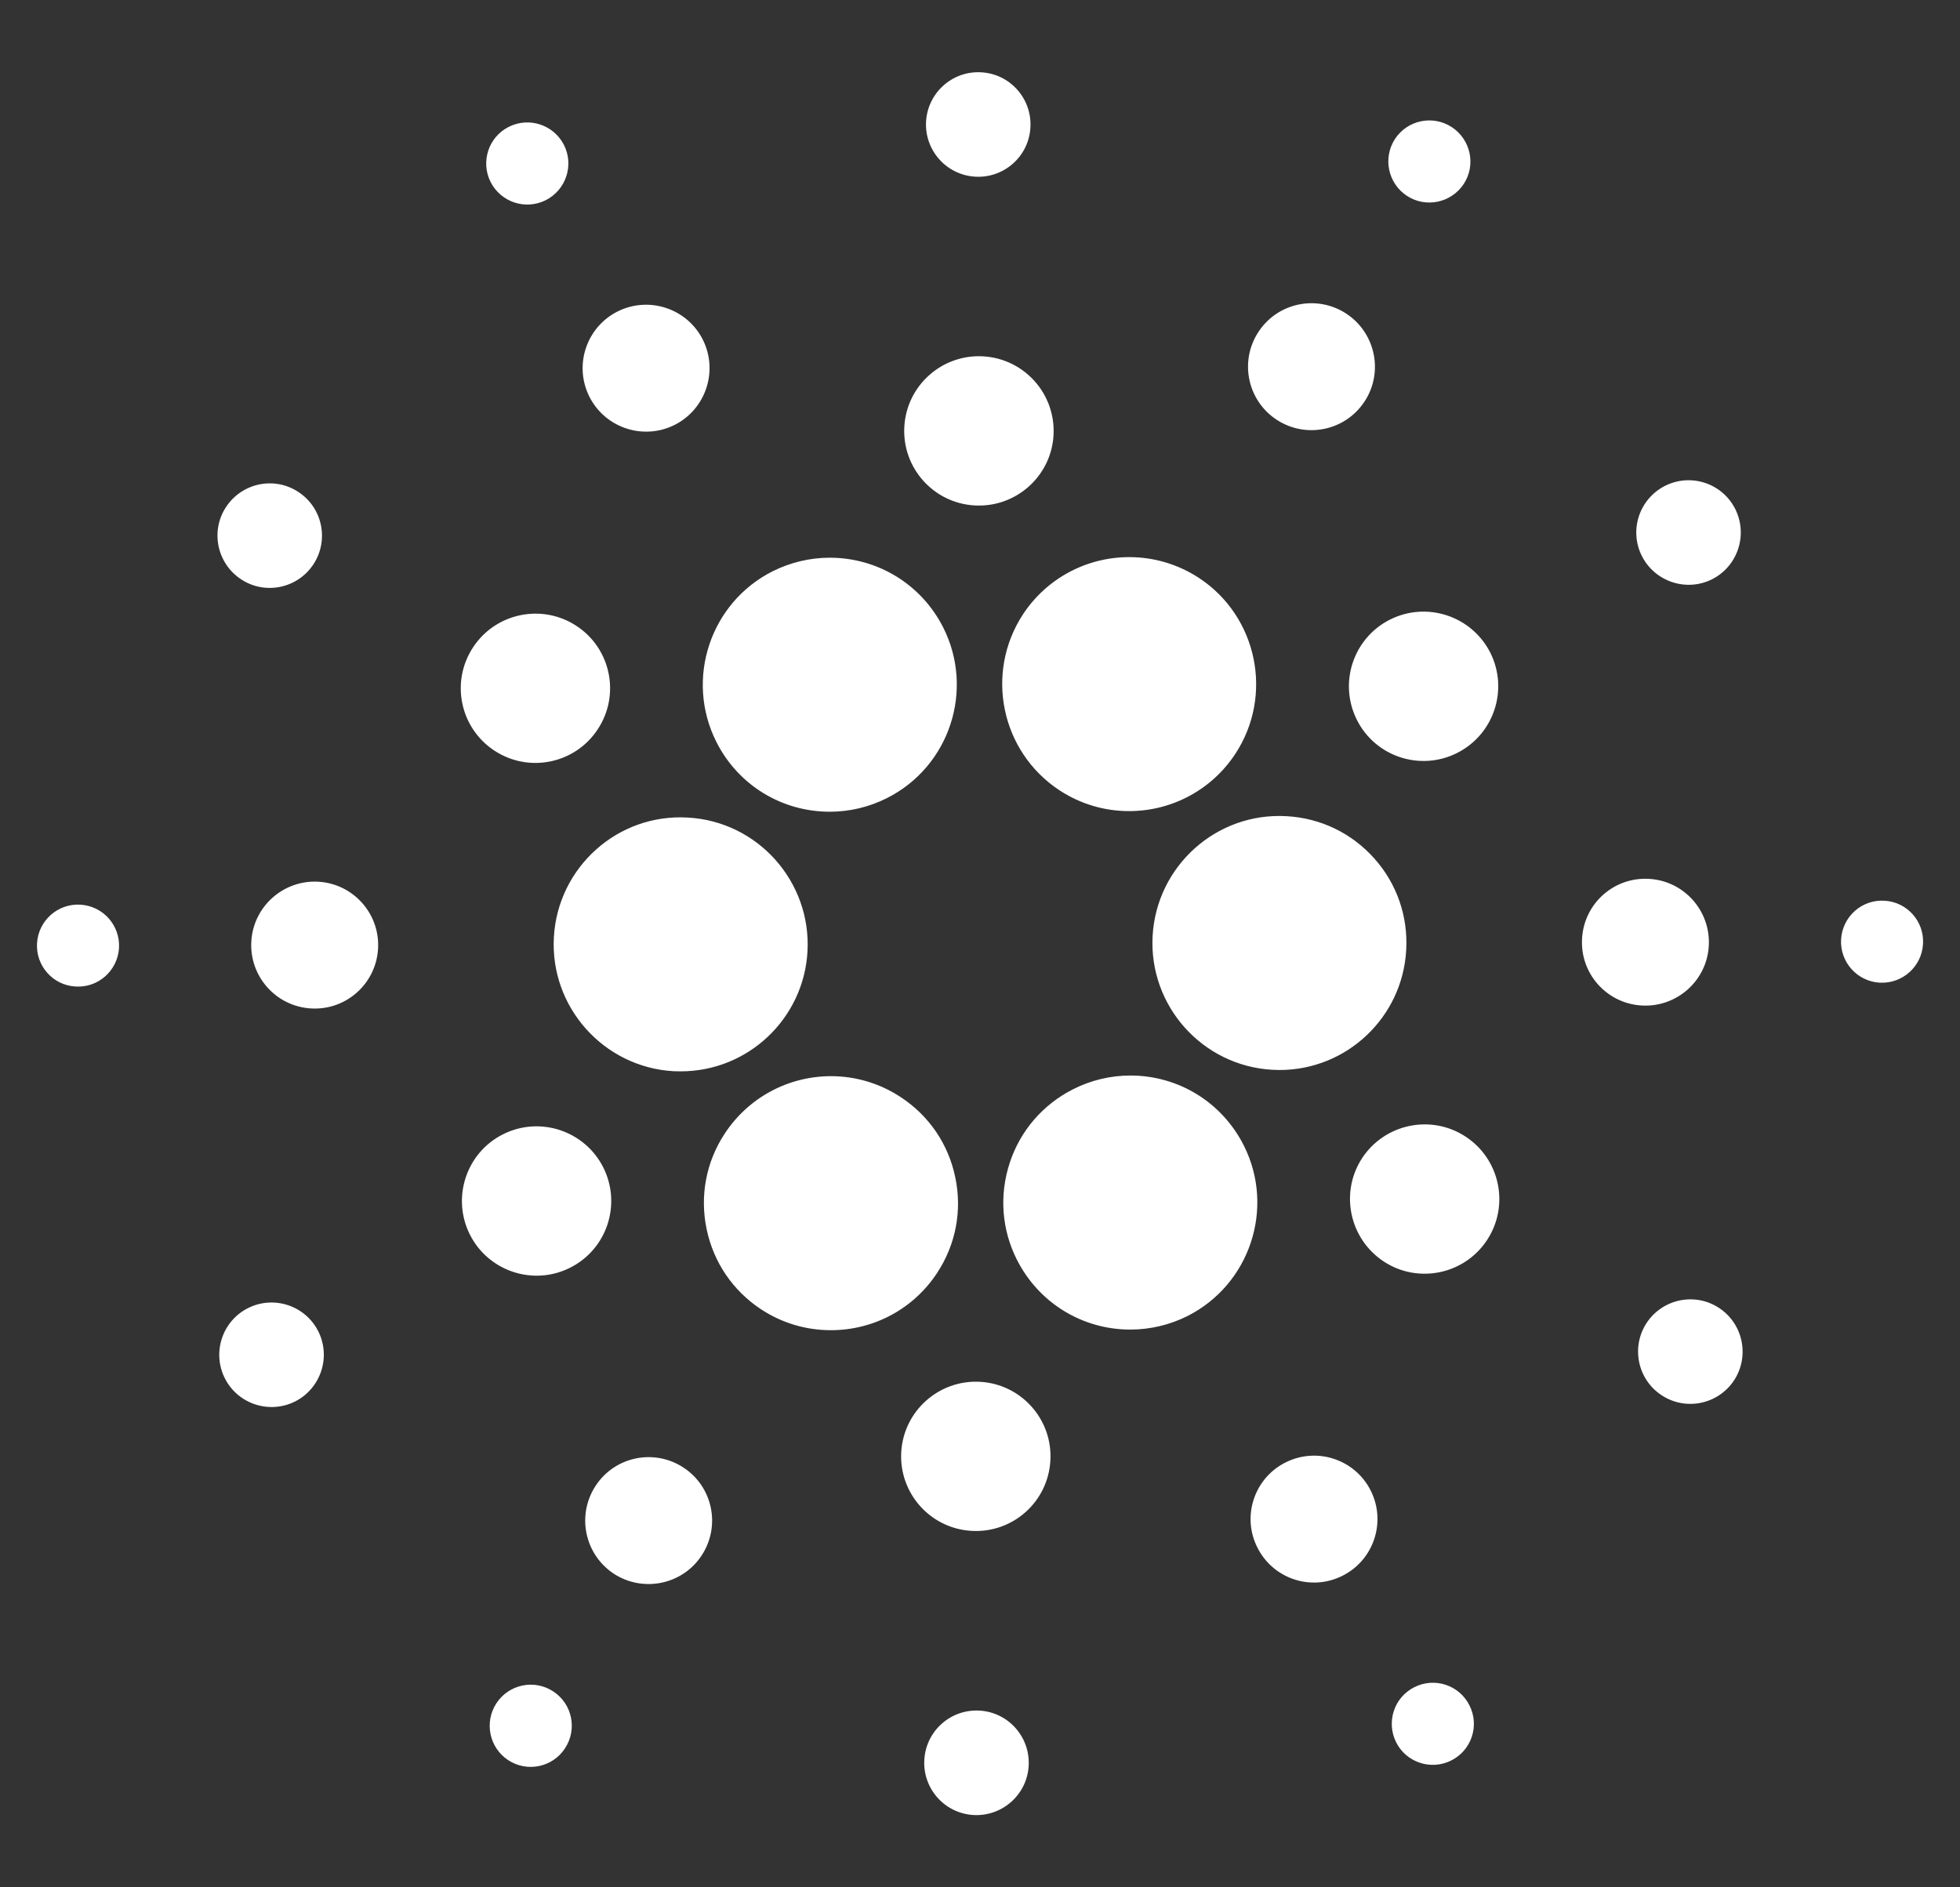<svg xmlns="http://www.w3.org/2000/svg" xmlns:xlink="http://www.w3.org/1999/xlink" id="Layer_1" width="54" height="52" x="0" y="0" enable-background="new 0 0 54 52" version="1.1" viewBox="0 0 54 52" xml:space="preserve"><rect x="0" y="0" width="54" height="52" fill="#333333" stroke="none"/><g><g><path fill="#FFF" d="M22.863,22.365c-1.331,0-2.529-0.737-3.127-1.925c-0.867-1.724-0.173-3.831,1.551-4.7 c0.487-0.244,1.031-0.374,1.571-0.374c1.331,0,2.529,0.738,3.129,1.923c0.869,1.725,0.173,3.834-1.55,4.7 C23.951,22.236,23.404,22.365,22.863,22.365 M18.756,29.518c-0.068,0-0.134-0.002-0.203-0.004 c-1.923-0.112-3.403-1.769-3.293-3.694c0.108-1.919,1.753-3.41,3.691-3.294c1.927,0.106,3.404,1.765,3.296,3.691 C22.143,28.069,20.607,29.518,18.756,29.518 M22.89,36.65c-0.681,0-1.345-0.197-1.916-0.572c-0.781-0.512-1.316-1.298-1.506-2.214 c-0.191-0.915-0.015-1.85,0.499-2.631c0.649-0.988,1.744-1.582,2.93-1.582c0.68,0,1.345,0.2,1.914,0.574 c0.784,0.513,1.319,1.297,1.508,2.215c0.192,0.914,0.015,1.848-0.499,2.63C25.171,36.061,24.077,36.65,22.89,36.65 M31.143,36.633 c-1.329,0-2.526-0.738-3.127-1.926c-0.42-0.833-0.488-1.78-0.197-2.668c0.292-0.89,0.915-1.607,1.748-2.029 c0.486-0.247,1.032-0.377,1.574-0.377c1.33,0,2.527,0.738,3.127,1.927c0.867,1.723,0.17,3.83-1.552,4.7 C32.232,36.503,31.687,36.633,31.143,36.633 M35.254,29.481c-0.069,0-0.135-0.004-0.201-0.006 c-1.929-0.108-3.406-1.767-3.297-3.691c0.109-1.92,1.755-3.409,3.693-3.296c0.935,0.053,1.789,0.464,2.413,1.163 c0.623,0.696,0.934,1.597,0.88,2.529C38.639,28.031,37.104,29.481,35.254,29.481 M31.106,22.348c-0.68,0-1.341-0.197-1.914-0.572 c-1.616-1.062-2.065-3.233-1.009-4.848c0.649-0.987,1.745-1.578,2.929-1.578c0.684,0,1.345,0.198,1.917,0.571 c1.613,1.058,2.065,3.231,1.008,4.846C33.388,21.755,32.294,22.348,31.106,22.348 M19.362,9.356 c0.434,0.862,0.086,1.915-0.773,2.35c-0.863,0.434-1.914,0.086-2.349-0.773c-0.436-0.863-0.089-1.914,0.772-2.35 C17.875,8.15,18.927,8.495,19.362,9.356 M8.769,24.293c0.965,0.056,1.702,0.882,1.647,1.846c-0.056,0.966-0.882,1.703-1.846,1.646 c-0.963-0.055-1.701-0.88-1.646-1.847C6.979,24.978,7.806,24.24,8.769,24.293 M16.41,40.937c0.529-0.808,1.611-1.032,2.419-0.503 c0.809,0.528,1.034,1.612,0.503,2.421c-0.528,0.807-1.613,1.031-2.422,0.504C16.104,42.825,15.881,41.745,16.41,40.937 M34.643,42.64c-0.437-0.861-0.088-1.911,0.772-2.345c0.865-0.436,1.915-0.088,2.348,0.771c0.436,0.862,0.087,1.916-0.773,2.348 C36.129,43.851,35.077,43.505,34.643,42.64 M45.233,27.704c-0.967-0.054-1.702-0.881-1.646-1.843 c0.054-0.967,0.88-1.703,1.845-1.646c0.964,0.053,1.701,0.88,1.647,1.846C47.026,27.022,46.195,27.759,45.233,27.704 M37.595,11.062c-0.529,0.808-1.613,1.032-2.42,0.504c-0.808-0.528-1.034-1.614-0.504-2.421c0.529-0.81,1.613-1.032,2.42-0.504 C37.897,9.172,38.125,10.255,37.595,11.062 M15.538,3.995c0.282,0.558,0.055,1.238-0.501,1.52 c-0.559,0.281-1.237,0.057-1.521-0.502c-0.28-0.557-0.056-1.239,0.501-1.518C14.577,3.213,15.256,3.438,15.538,3.995 M2.212,24.926c0.626,0.035,1.101,0.568,1.067,1.192c-0.037,0.623-0.572,1.102-1.194,1.063c-0.625-0.032-1.102-0.569-1.065-1.192 C1.057,25.367,1.589,24.89,2.212,24.926 M13.676,46.929c0.342-0.523,1.046-0.671,1.569-0.325c0.521,0.343,0.666,1.042,0.321,1.567 c-0.339,0.521-1.042,0.669-1.565,0.325C13.479,48.152,13.336,47.451,13.676,46.929 M38.466,48.006 c-0.281-0.561-0.058-1.241,0.502-1.521c0.558-0.281,1.237-0.058,1.516,0.5c0.285,0.559,0.058,1.239-0.498,1.519 C39.428,48.786,38.746,48.562,38.466,48.006 M51.789,27.075c-0.623-0.035-1.102-0.57-1.065-1.195 c0.038-0.624,0.569-1.101,1.195-1.063c0.623,0.033,1.1,0.57,1.062,1.192C52.946,26.632,52.413,27.108,51.789,27.075 M40.328,5.068 c-0.345,0.523-1.046,0.67-1.567,0.327c-0.522-0.344-0.668-1.044-0.327-1.567C38.776,3.307,39.478,3.16,40,3.504 C40.521,3.846,40.669,4.547,40.328,5.068 M15.881,17.244c0.949,0.622,1.214,1.897,0.59,2.846 c-0.621,0.951-1.896,1.217-2.848,0.593c-0.949-0.623-1.215-1.896-0.59-2.847C13.655,16.888,14.931,16.621,15.881,17.244 M13.855,31.254c1.016-0.512,2.253-0.104,2.766,0.911c0.509,1.015,0.104,2.252-0.913,2.763c-1.013,0.511-2.252,0.101-2.762-0.912 C12.437,33.002,12.843,31.764,13.855,31.254 M24.83,40.01c0.065-1.135,1.038-2,2.171-1.938c1.137,0.063,2.004,1.039,1.938,2.17 c-0.063,1.136-1.035,2.003-2.171,1.937C25.634,42.115,24.766,41.143,24.83,40.01 M38.125,34.758 c-0.95-0.626-1.218-1.9-0.596-2.851c0.625-0.947,1.9-1.213,2.849-0.591c0.95,0.622,1.216,1.897,0.594,2.847 C40.349,35.115,39.071,35.379,38.125,34.758 M40.145,20.746c-1.014,0.511-2.251,0.104-2.761-0.911 c-0.51-1.014-0.105-2.25,0.91-2.763c1.017-0.511,2.251-0.103,2.766,0.912C41.567,18.998,41.161,20.234,40.145,20.746 M29.026,11.989c-0.063,1.134-1.038,2.002-2.174,1.937c-1.134-0.064-2.001-1.036-1.937-2.17s1.037-2.002,2.171-1.938 C28.222,9.883,29.088,10.854,29.026,11.989 M8.221,13.555c0.665,0.435,0.85,1.328,0.414,1.993C8.2,16.211,7.307,16.4,6.643,15.962 c-0.665-0.437-0.852-1.331-0.415-1.993C6.665,13.305,7.555,13.116,8.221,13.555 M6.833,36.041 c0.711-0.357,1.576-0.072,1.935,0.638c0.357,0.709,0.071,1.576-0.638,1.935c-0.711,0.355-1.577,0.071-1.935-0.638 S6.123,36.398,6.833,36.041 M25.466,48.487c0.045-0.796,0.726-1.401,1.52-1.356s1.399,0.726,1.355,1.519 c-0.043,0.795-0.727,1.402-1.52,1.358C26.025,49.962,25.42,49.281,25.466,48.487 M45.781,38.443 c-0.664-0.433-0.851-1.328-0.415-1.993c0.438-0.663,1.331-0.851,1.996-0.413c0.664,0.437,0.847,1.329,0.415,1.992 C47.339,38.694,46.446,38.881,45.781,38.443 M47.169,15.96c-0.707,0.355-1.575,0.069-1.934-0.641 c-0.357-0.71-0.072-1.573,0.639-1.933c0.71-0.357,1.574-0.074,1.933,0.637C48.163,14.734,47.879,15.601,47.169,15.96 M28.389,3.512c-0.043,0.795-0.725,1.401-1.519,1.356c-0.793-0.045-1.401-0.726-1.356-1.519c0.046-0.796,0.726-1.402,1.52-1.357 C27.829,2.036,28.435,2.719,28.389,3.512"/></g></g></svg>